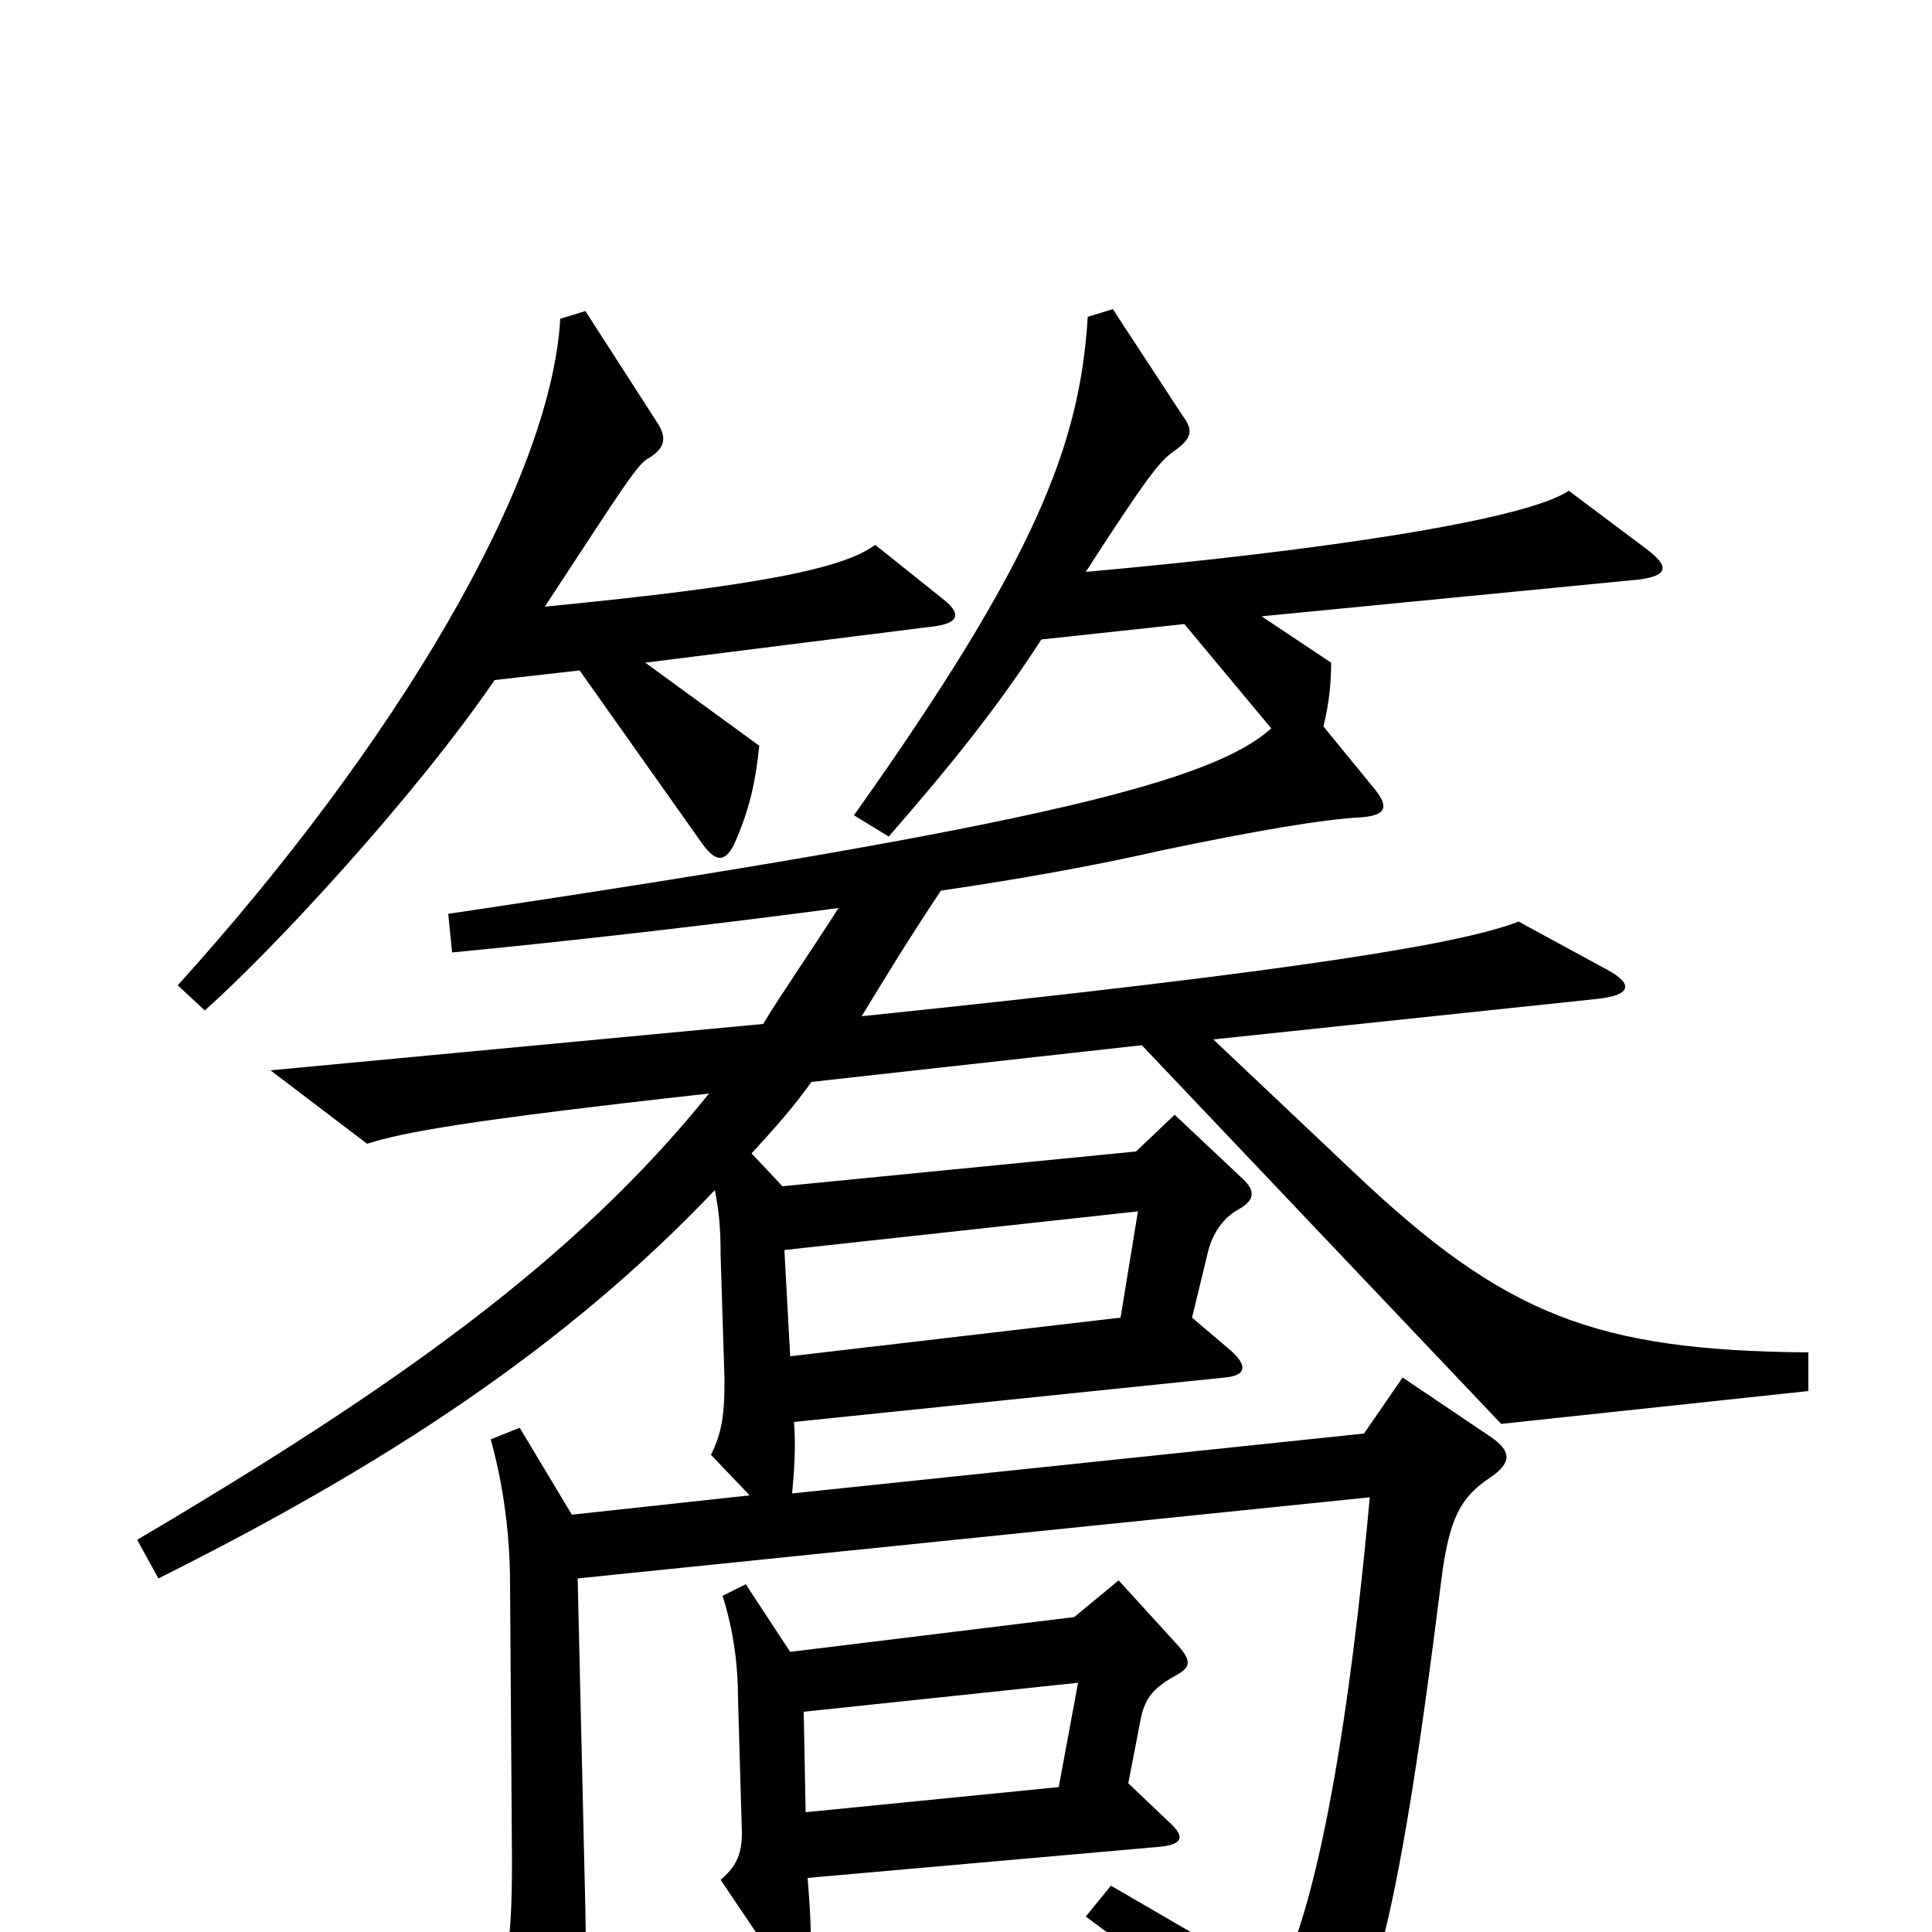 <svg xmlns="http://www.w3.org/2000/svg" viewBox="0 -1000 1000 1000">
	<path fill="#000000" d="M488 -690L453 -718C437 -706 395 -697 282 -686C324 -750 330 -760 336 -763C344 -768 345 -773 341 -780L303 -839L290 -835C285 -750 205 -615 92 -490L106 -477C142 -509 215 -588 256 -648L300 -653L363 -564C370 -554 375 -553 380 -563C388 -581 391 -595 393 -614L334 -657L485 -676C497 -678 497 -683 488 -690ZM936 -280V-300C826 -301 779 -319 701 -393L628 -462L827 -483C845 -485 845 -491 832 -498L786 -523C758 -512 678 -498 446 -474C457 -492 469 -512 487 -539C528 -545 567 -552 602 -560C650 -570 685 -576 705 -577C717 -578 719 -582 712 -591L685 -624C688 -636 689 -647 689 -657L653 -681L848 -700C864 -702 864 -707 852 -716L812 -746C790 -731 685 -715 562 -704C593 -752 600 -761 607 -766C617 -773 618 -777 612 -785L576 -840L563 -836C559 -769 535 -709 442 -578L460 -567C494 -606 517 -635 539 -669L613 -677L658 -623C628 -596 541 -573 232 -527L234 -507C296 -513 366 -521 434 -530C420 -508 406 -488 395 -470L140 -446L190 -408C209 -414 241 -420 367 -434C297 -347 203 -281 71 -203L82 -183C200 -242 293 -303 370 -384C372 -374 373 -365 373 -350L375 -286C375 -269 374 -259 368 -247L388 -226L296 -216L269 -261L254 -255C259 -237 264 -211 264 -180L265 -37C265 9 262 22 252 37L285 83C293 94 297 94 300 79C303 66 304 48 303 -11L299 -183L709 -225C694 -61 674 2 661 26L575 -24L562 -8C610 27 641 58 661 86C667 94 672 95 679 87C709 48 723 2 746 -182C750 -214 756 -225 771 -235C783 -243 782 -249 772 -256L726 -287L706 -258L410 -227C411 -238 412 -250 411 -264L634 -287C645 -288 646 -293 637 -301L617 -318L625 -351C627 -360 632 -369 641 -374C650 -379 650 -384 642 -391L608 -423L588 -404L405 -386L389 -403C400 -415 410 -426 420 -440L591 -459L777 -263ZM610 -148L579 -182L556 -163L409 -145L386 -180L374 -174C380 -155 382 -137 382 -121L384 -51C384 -39 380 -33 373 -27L404 19C412 31 417 30 419 14C420 7 420 -4 418 -28L599 -44C612 -45 614 -49 605 -57L584 -77L590 -108C592 -120 596 -126 609 -133C616 -137 617 -140 610 -148ZM589 -373L580 -318L409 -298L406 -353ZM558 -129L548 -75L417 -62L416 -114Z"/>
</svg>